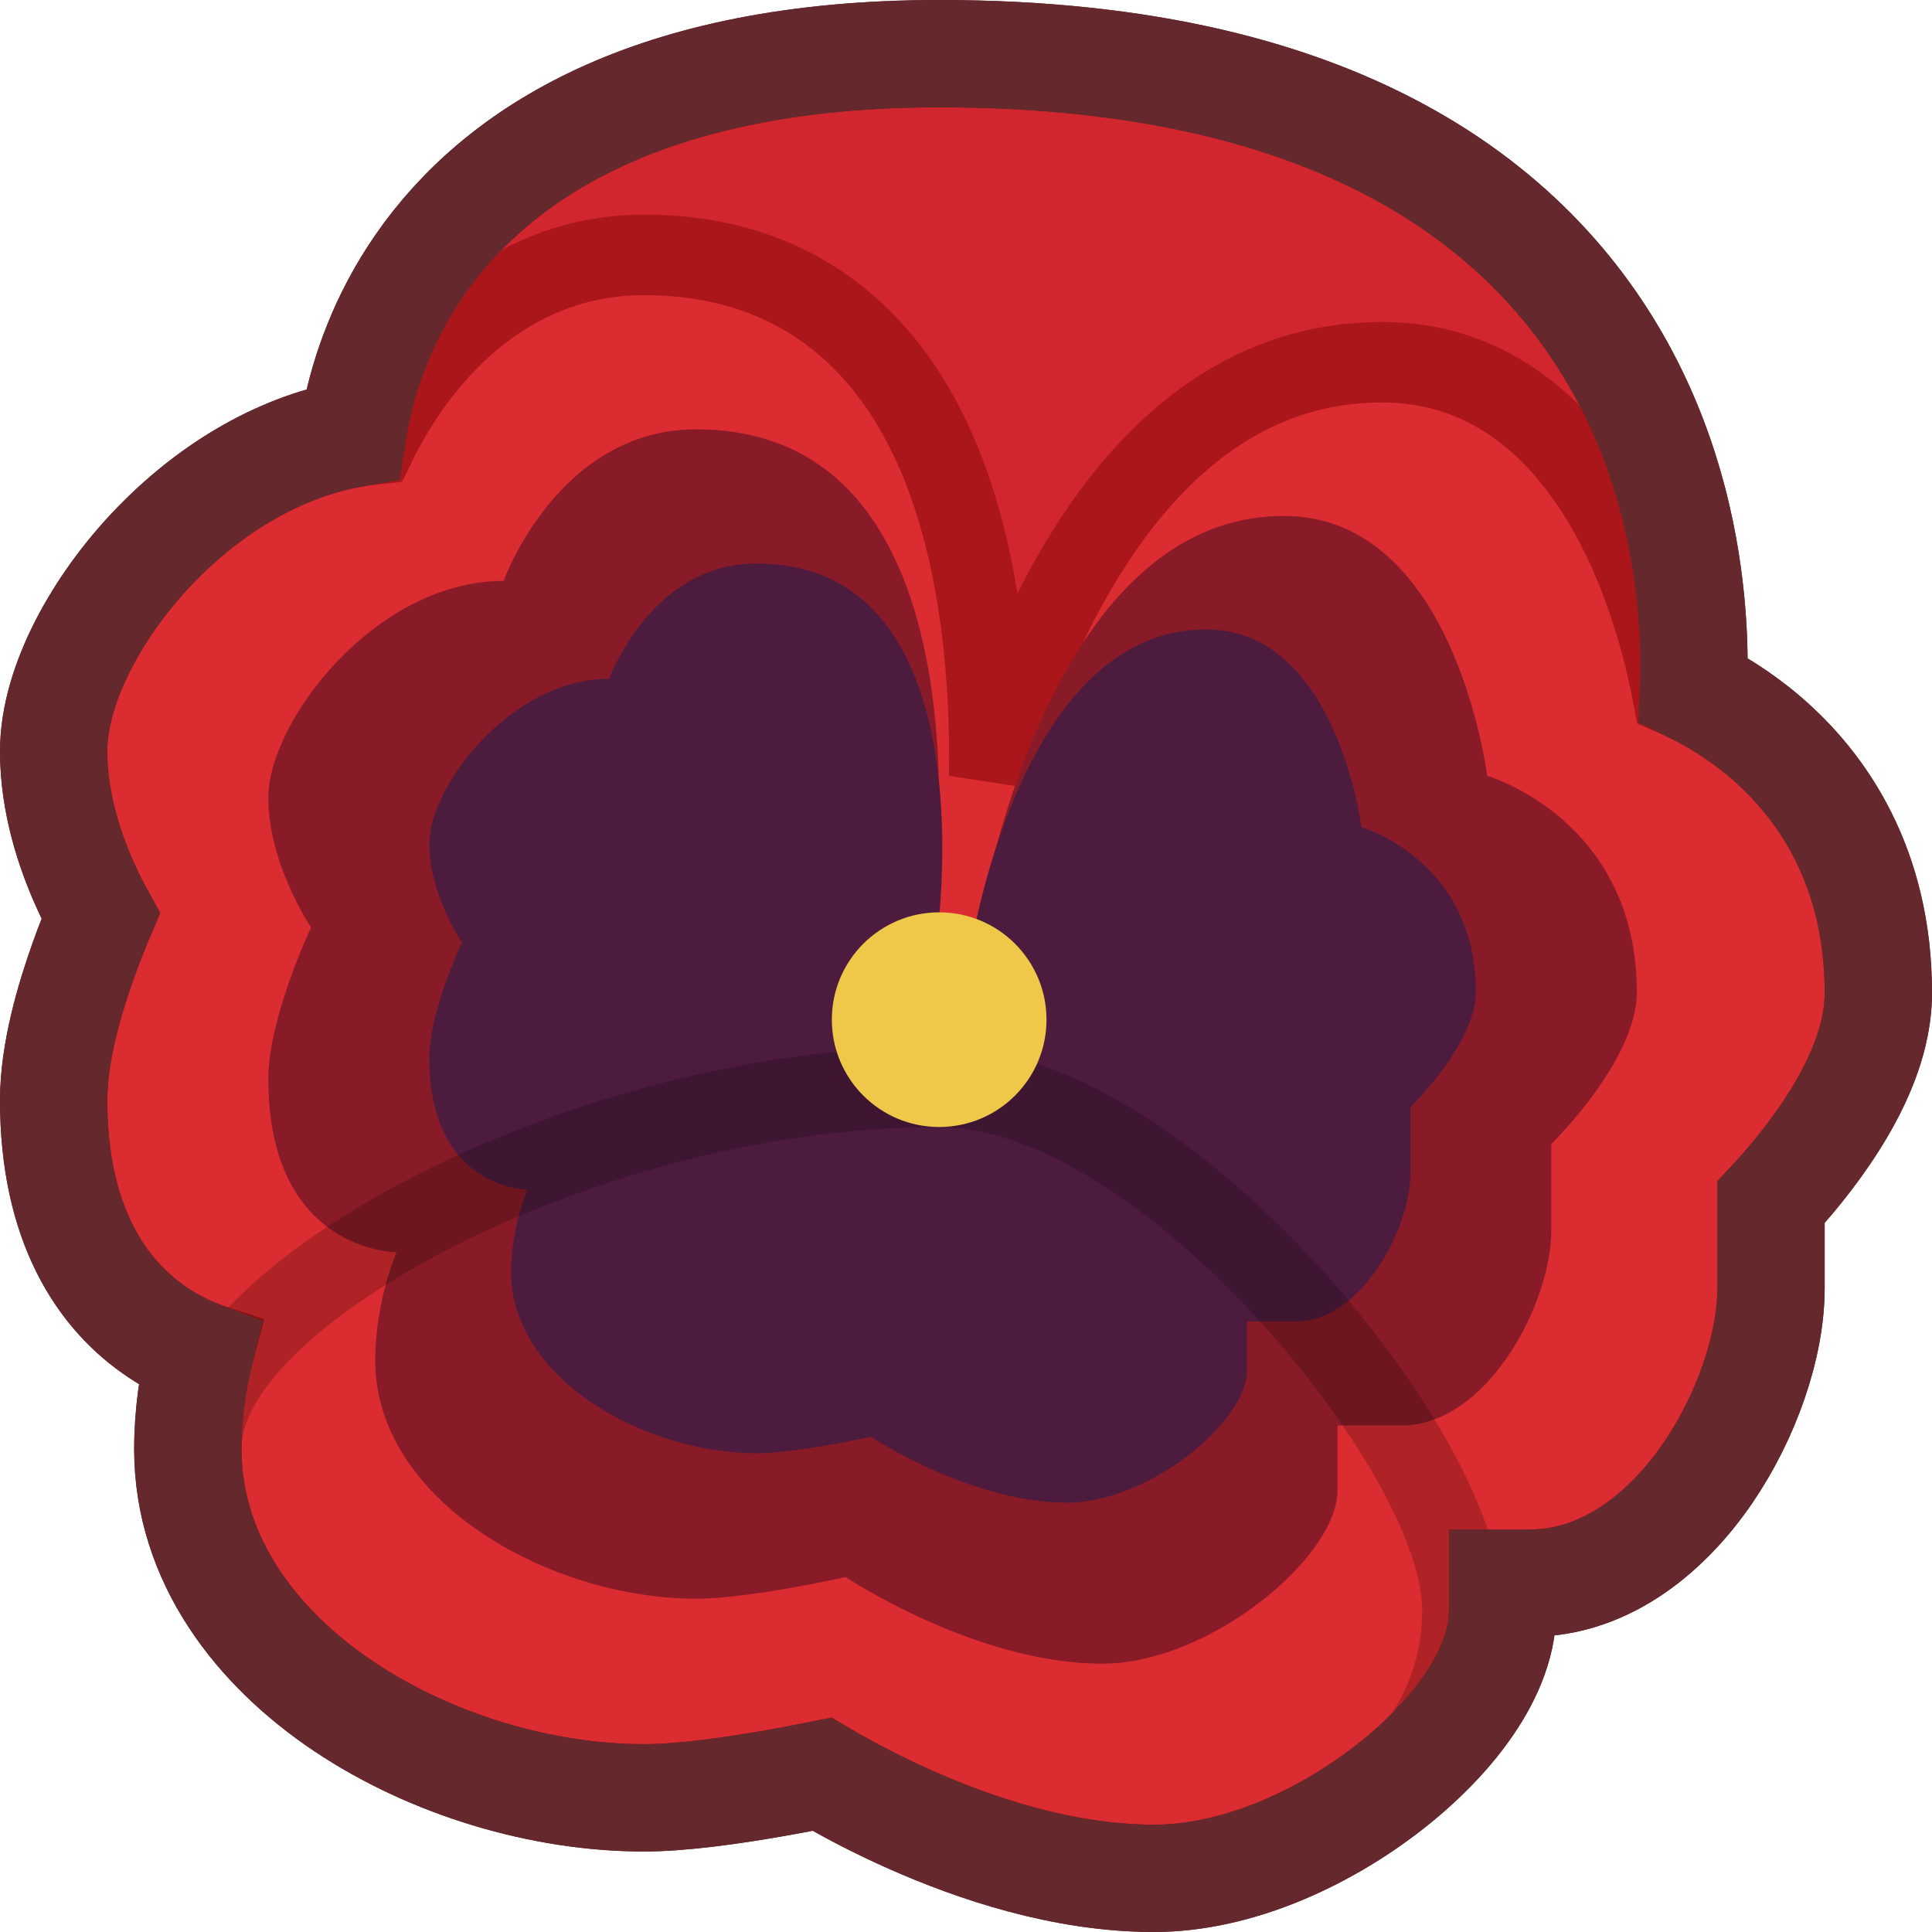 <svg width="72" height="72" viewBox="0 0 72 72" fill="none" xmlns="http://www.w3.org/2000/svg">
<path d="M63.111 25.708C63.137 25.058 63.141 24.233 63.082 23.283C62.938 20.951 62.414 17.8 60.859 14.621C59.293 11.419 56.697 8.226 52.491 5.852C48.302 3.488 42.631 2 35 2C24.23 2 18.544 5.707 15.658 9.858C14.252 11.88 13.591 13.897 13.279 15.408C13.223 15.677 13.179 15.93 13.143 16.165C10.205 16.689 7.663 18.388 5.814 20.295C4.684 21.461 3.752 22.762 3.094 24.051C2.45 25.312 2 26.695 2 28C2 29.95 2.619 31.745 3.176 32.984C3.375 33.427 3.575 33.817 3.751 34.137C3.566 34.574 3.342 35.132 3.117 35.759C2.605 37.187 2 39.212 2 41C2 45.583 3.766 48.248 5.891 49.664C6.42 50.017 6.946 50.275 7.434 50.465C7.203 51.427 7 52.652 7 54C7 58.161 9.614 61.451 12.826 63.6C16.052 65.758 20.19 67 24 67C25.439 67 27.339 66.721 28.78 66.47C29.509 66.344 30.159 66.217 30.632 66.121C30.758 66.195 30.898 66.277 31.053 66.365C31.759 66.765 32.761 67.297 33.963 67.829C36.328 68.876 39.626 70 43 70C46.084 70 49.251 68.524 51.584 66.752C52.773 65.85 53.831 64.808 54.611 63.718C55.361 62.67 56 61.373 56 60V59H57C59.975 59 62.25 56.939 63.651 54.888C65.077 52.801 66 50.165 66 48V44.808C66.033 44.773 66.067 44.736 66.101 44.698C66.51 44.252 67.058 43.617 67.61 42.867C68.63 41.484 70 39.274 70 37C70 32.324 67.92 29.297 65.802 27.482C64.832 26.65 63.866 26.081 63.111 25.708Z" fill="#D1262E" stroke="#65282C" stroke-width="4"/>
<path d="M8.032 50.147C7.765 51.133 7.5 52.488 7.5 54C7.5 57.934 9.971 61.088 13.104 63.184C16.248 65.287 20.288 66.5 24 66.5C25.392 66.5 27.254 66.228 28.695 65.978C29.431 65.85 30.086 65.722 30.557 65.626C30.614 65.614 30.669 65.603 30.721 65.593C30.882 65.689 31.076 65.803 31.299 65.93C31.994 66.324 32.982 66.847 34.165 67.371C36.503 68.407 39.727 69.5 43 69.5C45.938 69.5 49.001 68.086 51.282 66.354C52.439 65.476 53.459 64.468 54.204 63.428C54.927 62.418 55.5 61.223 55.5 60V58.5H57C59.731 58.5 61.875 56.602 63.239 54.606C64.62 52.583 65.5 50.043 65.5 48V44.611C65.571 44.536 65.649 44.452 65.732 44.361C66.132 43.923 66.668 43.302 67.207 42.571C68.222 41.194 69.5 39.099 69.5 37C69.5 32.493 67.502 29.598 65.476 27.861C64.479 27.006 63.485 26.439 62.739 26.083C62.596 26.015 62.463 25.955 62.339 25.902C62.28 25.591 62.202 25.211 62.1 24.78C61.82 23.594 61.355 21.993 60.614 20.375C59.167 17.219 56.411 13.5 51.5 13.5C44.682 13.5 40.699 19.348 38.506 24.403C37.828 25.966 37.289 27.523 36.866 28.935C36.895 26.964 36.803 24.62 36.418 22.259C35.93 19.265 34.948 16.103 33.011 13.661C31.02 11.152 28.089 9.5 24 9.5C20.165 9.5 17.53 11.597 15.923 13.546C15.117 14.523 14.541 15.493 14.167 16.217C14.106 16.334 14.05 16.446 13.999 16.551C10.873 16.866 8.138 18.617 6.173 20.643C5.075 21.775 4.173 23.037 3.539 24.279C2.916 25.5 2.5 26.803 2.5 28C2.5 29.85 3.089 31.572 3.632 32.779C3.871 33.312 4.111 33.764 4.307 34.108C4.11 34.563 3.85 35.198 3.588 35.928C3.079 37.348 2.5 39.304 2.5 41C2.5 45.437 4.2 47.936 6.168 49.248C6.818 49.681 7.465 49.963 8.032 50.147Z" fill="#DB2C31" stroke="#AA161A" stroke-width="3"/>
<path d="M36.297 35.368L34.703 34.561C34.703 34.561 37.492 16 25.938 16C20.796 16 18.766 21.649 18.766 21.649C13.984 21.649 10 26.895 10 29.719C10 32.224 11.594 34.561 11.594 34.561C11.594 34.561 10 37.916 10 40.211C10 46.667 14.781 46.667 14.781 46.667C14.781 46.667 13.984 48.473 13.984 50.702C13.984 55.947 20.494 59.579 25.938 59.579C27.93 59.579 31.516 58.772 31.516 58.772C31.516 58.772 36.345 62 41.078 62C45.062 62 49.844 58.039 49.844 55.544V53.123H52.234C55.422 53.123 57.812 48.571 57.812 45.86V42.632C57.812 42.632 61 39.523 61 36.983C61 30.526 55.422 28.912 55.422 28.912C55.422 28.912 54.227 19.228 47.852 19.228C38.57 19.228 36.297 35.368 36.297 35.368Z" fill="#891B28"/>
<path d="M36.109 35.737L34.891 35.123C34.891 35.123 37.023 21 28.188 21C24.255 21 22.703 25.298 22.703 25.298C19.047 25.298 16 29.29 16 31.439C16 33.344 17.219 35.123 17.219 35.123C17.219 35.123 16 37.675 16 39.421C16 44.333 19.656 44.333 19.656 44.333C19.656 44.333 19.047 45.708 19.047 47.404C19.047 51.395 24.025 54.158 28.188 54.158C29.711 54.158 32.453 53.544 32.453 53.544C32.453 53.544 36.146 56 39.766 56C42.812 56 46.469 52.986 46.469 51.088V49.246H48.297C50.734 49.246 52.562 45.782 52.562 43.719V41.263C52.562 41.263 55 38.898 55 36.965C55 32.053 50.734 30.825 50.734 30.825C50.734 30.825 49.82 23.456 44.945 23.456C37.848 23.456 36.109 35.737 36.109 35.737Z" fill="#4D1B3D"/>
<path d="M43 69.5C45.768 69.5 48.589 68.699 50.757 67.123C52.956 65.523 54.5 63.1 54.5 60C54.5 58.318 53.674 56.271 52.544 54.295C51.38 52.259 49.763 50.078 47.915 48.074C46.069 46.071 43.955 44.205 41.778 42.829C39.626 41.467 37.278 40.5 35 40.5C28.317 40.5 21.59 42.446 16.52 44.97C13.985 46.232 11.807 47.667 10.236 49.129C8.743 50.519 7.5 52.212 7.5 54C7.5 57.934 9.971 61.088 13.104 63.184C16.248 65.287 20.288 66.5 24 66.5C25.392 66.5 27.254 66.228 28.695 65.978C29.431 65.85 30.086 65.722 30.557 65.626C30.614 65.614 30.669 65.603 30.721 65.593C30.882 65.689 31.076 65.803 31.299 65.93C31.994 66.324 32.982 66.847 34.165 67.371C36.503 68.407 39.727 69.5 43 69.5Z" stroke="black" stroke-opacity="0.2" stroke-width="3"/>
<path d="M63.111 25.708C63.137 25.058 63.141 24.233 63.082 23.283C62.938 20.951 62.414 17.8 60.859 14.621C59.293 11.419 56.697 8.226 52.491 5.852C48.302 3.488 42.631 2 35 2C24.23 2 18.544 5.707 15.658 9.858C14.252 11.88 13.591 13.897 13.279 15.408C13.223 15.677 13.179 15.93 13.143 16.165C10.205 16.689 7.663 18.388 5.814 20.295C4.684 21.461 3.752 22.762 3.094 24.051C2.45 25.312 2 26.695 2 28C2 29.95 2.619 31.745 3.176 32.984C3.375 33.427 3.575 33.817 3.751 34.137C3.566 34.574 3.342 35.132 3.117 35.759C2.605 37.187 2 39.212 2 41C2 45.583 3.766 48.248 5.891 49.664C6.42 50.017 6.946 50.275 7.434 50.465C7.203 51.427 7 52.652 7 54C7 58.161 9.614 61.451 12.826 63.6C16.052 65.758 20.19 67 24 67C25.439 67 27.339 66.721 28.78 66.47C29.509 66.344 30.159 66.217 30.632 66.121C30.758 66.195 30.898 66.277 31.053 66.365C31.759 66.765 32.761 67.297 33.963 67.829C36.328 68.876 39.626 70 43 70C46.084 70 49.251 68.524 51.584 66.752C52.773 65.85 53.831 64.808 54.611 63.718C55.361 62.67 56 61.373 56 60V59H57C59.975 59 62.25 56.939 63.651 54.888C65.077 52.801 66 50.165 66 48V44.808C66.033 44.773 66.067 44.736 66.101 44.698C66.51 44.252 67.058 43.617 67.61 42.867C68.63 41.484 70 39.274 70 37C70 32.324 67.92 29.297 65.802 27.482C64.832 26.65 63.866 26.081 63.111 25.708Z" stroke="#65282C" stroke-width="4"/>
<circle cx="35" cy="38" r="4" fill="#EFC749"/>
</svg>
